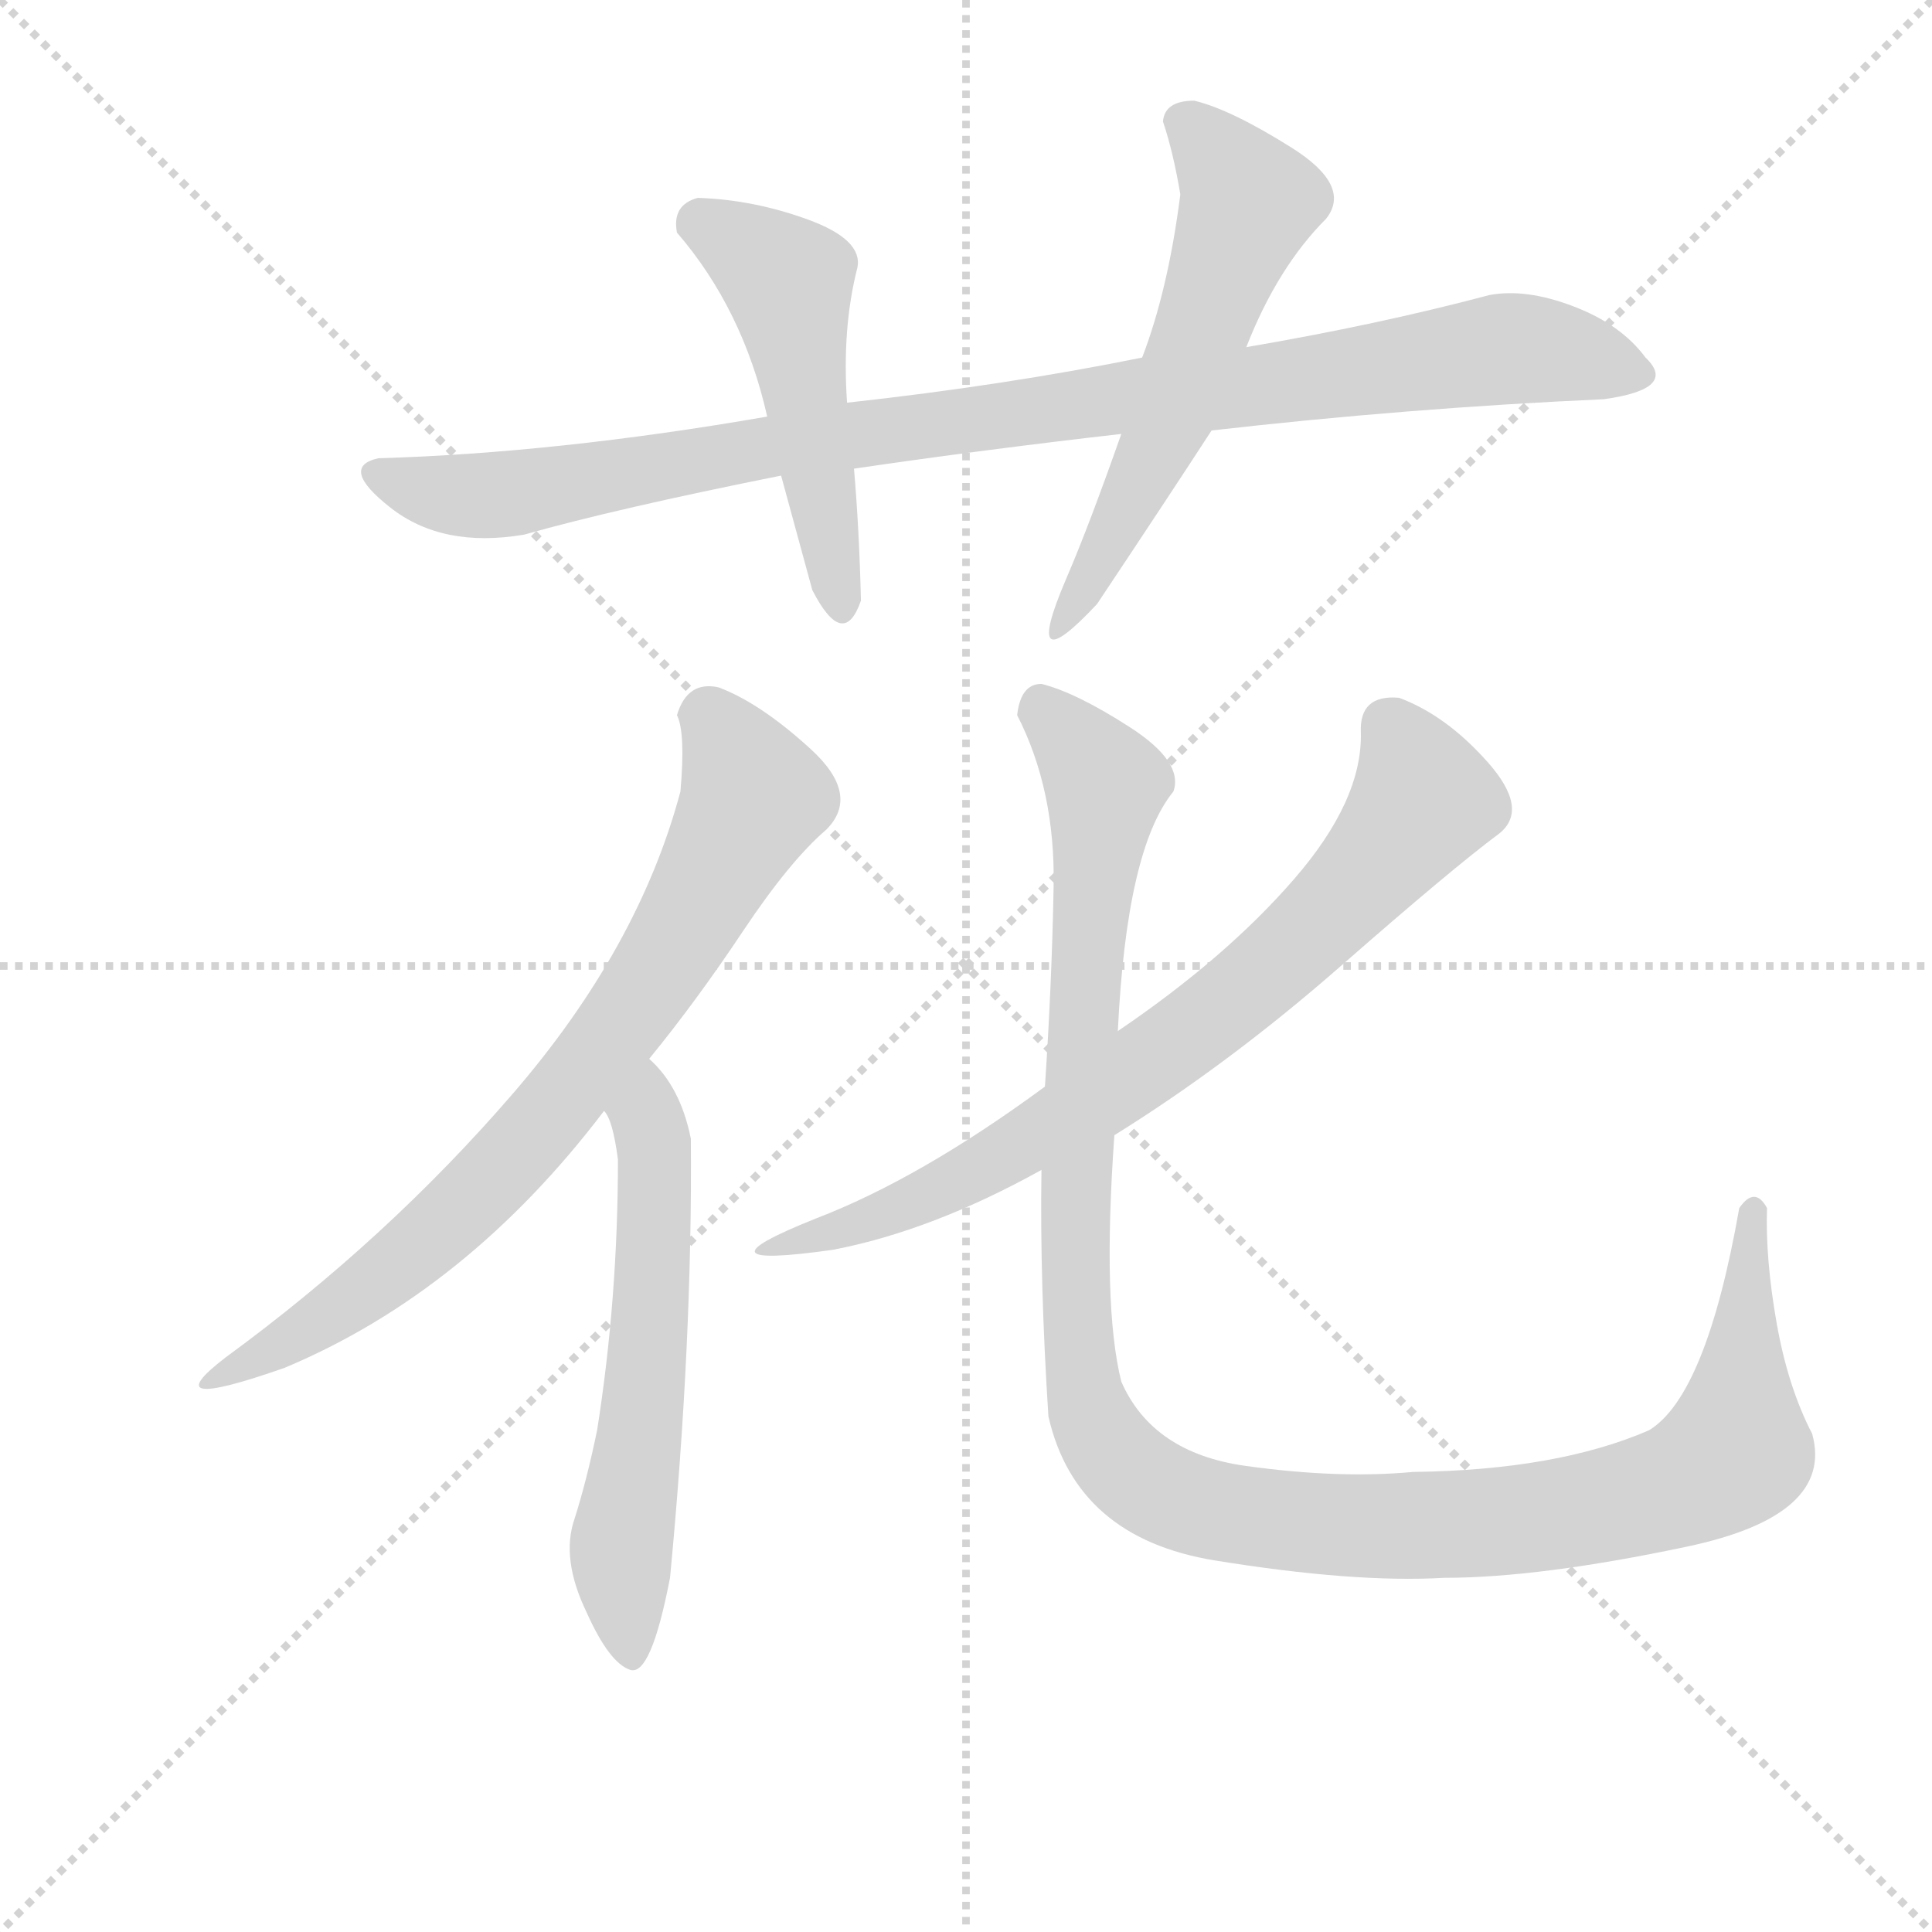 <svg version="1.1" viewBox="0 0 1024 1024" xmlns="http://www.w3.org/2000/svg">
  <g stroke="lightgray" stroke-dasharray="1,1" stroke-width="1" transform="scale(4, 4)">
    <line x1="0" y1="0" x2="256" y2="256"></line>
    <line x1="256" y1="0" x2="0" y2="256"></line>
    <line x1="128" y1="0" x2="128" y2="256"></line>
    <line x1="0" y1="128" x2="256" y2="128"></line>
  </g>
<g transform="scale(0.92, -0.92) translate(60, -900)">
   <style type="text/css">
    @keyframes keyframes0 {
      from {
       stroke: blue;
       stroke-dashoffset: 986;
       stroke-width: 128;
       }
       76% {
       animation-timing-function: step-end;
       stroke: blue;
       stroke-dashoffset: 0;
       stroke-width: 128;
       }
       to {
       stroke: black;
       stroke-width: 1024;
       }
       }
       #make-me-a-hanzi-animation-0 {
         animation: keyframes0 1.052s both;
         animation-delay: 0s;
         animation-timing-function: linear;
       }
    @keyframes keyframes1 {
      from {
       stroke: blue;
       stroke-dashoffset: 501;
       stroke-width: 128;
       }
       62% {
       animation-timing-function: step-end;
       stroke: blue;
       stroke-dashoffset: 0;
       stroke-width: 128;
       }
       to {
       stroke: black;
       stroke-width: 1024;
       }
       }
       #make-me-a-hanzi-animation-1 {
         animation: keyframes1 0.658s both;
         animation-delay: 1.052s;
         animation-timing-function: linear;
       }
    @keyframes keyframes2 {
      from {
       stroke: blue;
       stroke-dashoffset: 573;
       stroke-width: 128;
       }
       65% {
       animation-timing-function: step-end;
       stroke: blue;
       stroke-dashoffset: 0;
       stroke-width: 128;
       }
       to {
       stroke: black;
       stroke-width: 1024;
       }
       }
       #make-me-a-hanzi-animation-2 {
         animation: keyframes2 0.716s both;
         animation-delay: 1.71s;
         animation-timing-function: linear;
       }
    @keyframes keyframes3 {
      from {
       stroke: blue;
       stroke-dashoffset: 756;
       stroke-width: 128;
       }
       71% {
       animation-timing-function: step-end;
       stroke: blue;
       stroke-dashoffset: 0;
       stroke-width: 128;
       }
       to {
       stroke: black;
       stroke-width: 1024;
       }
       }
       #make-me-a-hanzi-animation-3 {
         animation: keyframes3 0.865s both;
         animation-delay: 2.426s;
         animation-timing-function: linear;
       }
    @keyframes keyframes4 {
      from {
       stroke: blue;
       stroke-dashoffset: 591;
       stroke-width: 128;
       }
       66% {
       animation-timing-function: step-end;
       stroke: blue;
       stroke-dashoffset: 0;
       stroke-width: 128;
       }
       to {
       stroke: black;
       stroke-width: 1024;
       }
       }
       #make-me-a-hanzi-animation-4 {
         animation: keyframes4 0.731s both;
         animation-delay: 3.292s;
         animation-timing-function: linear;
       }
    @keyframes keyframes5 {
      from {
       stroke: blue;
       stroke-dashoffset: 754;
       stroke-width: 128;
       }
       71% {
       animation-timing-function: step-end;
       stroke: blue;
       stroke-dashoffset: 0;
       stroke-width: 128;
       }
       to {
       stroke: black;
       stroke-width: 1024;
       }
       }
       #make-me-a-hanzi-animation-5 {
         animation: keyframes5 0.864s both;
         animation-delay: 4.023s;
         animation-timing-function: linear;
       }
    @keyframes keyframes6 {
      from {
       stroke: blue;
       stroke-dashoffset: 1218;
       stroke-width: 128;
       }
       80% {
       animation-timing-function: step-end;
       stroke: blue;
       stroke-dashoffset: 0;
       stroke-width: 128;
       }
       to {
       stroke: black;
       stroke-width: 1024;
       }
       }
       #make-me-a-hanzi-animation-6 {
         animation: keyframes6 1.241s both;
         animation-delay: 4.886s;
         animation-timing-function: linear;
       }
</style>
<path d="M 864.0 670.0 Q 907.0 676.0 888.0 694.0 Q 874.0 713.0 846.5 723.5 Q 819.0 734.0 798.0 730.0 Q 734.0 713.0 658.0 700.0 L 598.0 694.0 Q 519.0 678.0 428.0 668.0 L 382.0 660.0 Q 261.0 639.0 158.0 636.0 Q 135.0 631.0 165.0 607.5 Q 195.0 584.0 242.0 592.0 Q 295.0 607.0 390.0 626.0 L 432.0 630.0 Q 507.0 641.0 586.0 650.0 L 638.0 652.0 Q 752.0 665.0 864.0 670.0 Z" fill="lightgray"></path> 
<path d="M 428.0 668.0 Q 425.0 711.0 434.0 746.0 Q 437.0 762.0 405.5 773.5 Q 374.0 785.0 342.0 786.0 Q 327.0 782.0 330.0 766.0 Q 368.0 722.0 382.0 660.0 L 390.0 626.0 Q 399.0 593.0 408.0 560.0 Q 426.0 525.0 436.0 554.0 Q 435.0 595.0 432.0 630.0 L 428.0 668.0 Z" fill="lightgray"></path> 
<path d="M 658.0 700.0 Q 676.0 746.0 704.0 774.0 Q 719.0 793.0 684.0 815.0 Q 649.0 837.0 628.0 842.0 Q 611.0 842.0 610.0 830.0 Q 616.0 812.0 620.0 788.0 Q 613.0 733.0 598.0 694.0 L 586.0 650.0 Q 567.0 596.0 554.0 566.0 Q 528.0 505.0 572.0 552.0 Q 612.0 612.0 638.0 652.0 L 658.0 700.0 Z" fill="lightgray"></path> 
<path d="M 354.0 504.0 Q 336.0 508.0 330.0 488.0 Q 335.0 478.0 332.0 444.0 Q 308.0 354.0 235.5 270.0 Q 163.0 186.0 70.0 118.0 Q 27.0 85.0 104.0 112.0 Q 209.0 156.0 288.0 260.0 L 314.0 290.0 Q 341.0 323.0 368.0 363.5 Q 395.0 404.0 416.0 422.0 Q 436.0 442.0 407.0 468.5 Q 378.0 495.0 354.0 504.0 Z" fill="lightgray"></path> 
<path d="M 288.0 260.0 Q 293.0 255.0 296.0 232.0 Q 296.0 152.0 284.0 76.0 Q 278.0 47.0 271.0 25.0 Q 263.0 2.0 278.0 -29.0 Q 291.0 -58.0 303.0 -62.0 Q 315.0 -66.0 326.0 -9.0 Q 339.0 127.0 338.0 244.0 Q 332.0 274.0 314.0 290.0 C 293.0 312.0 275.0 287.0 288.0 260.0 Z" fill="lightgray"></path> 
<path d="M 582.0 246.0 Q 648.0 287.0 712.5 343.5 Q 777.0 400.0 804.0 420.0 Q 821.0 434.0 797.0 461.0 Q 773.0 488.0 746.0 498.0 Q 723.0 500.0 724.0 478.0 Q 725.0 439.0 685.5 393.5 Q 646.0 348.0 584.0 306.0 L 542.0 274.0 Q 470.0 221.0 410.0 198.0 Q 335.0 168.0 420.0 180.0 Q 477.0 191.0 540.0 226.0 L 582.0 246.0 Z" fill="lightgray"></path> 
<path d="M 942.0 204.0 Q 923.0 96.0 890.0 76.0 Q 837.0 53.0 754.0 52.0 Q 711.0 48.0 657.5 55.5 Q 604.0 63.0 586.0 104.0 Q 575.0 148.0 582.0 246.0 L 584.0 306.0 Q 589.0 411.0 616.0 444.0 Q 622.0 461.0 591.0 481.0 Q 560.0 501.0 540.0 506.0 Q 528.0 506.0 526.0 488.0 Q 548.0 445.0 547.0 389.5 Q 546.0 334.0 542.0 274.0 L 540.0 226.0 Q 539.0 162.0 544.0 84.0 Q 560.0 14.0 640.0 1.0 Q 720.0 -12.0 772.0 -9.0 Q 827.0 -9.0 912.0 9.0 Q 997.0 27.0 984.0 74.0 Q 970.0 101.0 963.5 138.0 Q 957.0 175.0 958.0 204.0 Q 951.0 217.0 942.0 204.0 Z" fill="lightgray"></path> 
      <clipPath id="make-me-a-hanzi-clip-0">
      <path d="M 864.0 670.0 Q 907.0 676.0 888.0 694.0 Q 874.0 713.0 846.5 723.5 Q 819.0 734.0 798.0 730.0 Q 734.0 713.0 658.0 700.0 L 598.0 694.0 Q 519.0 678.0 428.0 668.0 L 382.0 660.0 Q 261.0 639.0 158.0 636.0 Q 135.0 631.0 165.0 607.5 Q 195.0 584.0 242.0 592.0 Q 295.0 607.0 390.0 626.0 L 432.0 630.0 Q 507.0 641.0 586.0 650.0 L 638.0 652.0 Q 752.0 665.0 864.0 670.0 Z" fill="lightgray"></path>
      </clipPath>
      <path clip-path="url(#make-me-a-hanzi-clip-0)" d="M 162.0 622.0 L 230.0 615.0 L 393.0 645.0 L 807.0 699.0 L 884.0 685.0 " fill="none" id="make-me-a-hanzi-animation-0" stroke-dasharray="858 1716" stroke-linecap="round"></path>

      <clipPath id="make-me-a-hanzi-clip-1">
      <path d="M 428.0 668.0 Q 425.0 711.0 434.0 746.0 Q 437.0 762.0 405.5 773.5 Q 374.0 785.0 342.0 786.0 Q 327.0 782.0 330.0 766.0 Q 368.0 722.0 382.0 660.0 L 390.0 626.0 Q 399.0 593.0 408.0 560.0 Q 426.0 525.0 436.0 554.0 Q 435.0 595.0 432.0 630.0 L 428.0 668.0 Z" fill="lightgray"></path>
      </clipPath>
      <path clip-path="url(#make-me-a-hanzi-clip-1)" d="M 344.0 771.0 L 394.0 738.0 L 422.0 555.0 " fill="none" id="make-me-a-hanzi-animation-1" stroke-dasharray="373 746" stroke-linecap="round"></path>

      <clipPath id="make-me-a-hanzi-clip-2">
      <path d="M 658.0 700.0 Q 676.0 746.0 704.0 774.0 Q 719.0 793.0 684.0 815.0 Q 649.0 837.0 628.0 842.0 Q 611.0 842.0 610.0 830.0 Q 616.0 812.0 620.0 788.0 Q 613.0 733.0 598.0 694.0 L 586.0 650.0 Q 567.0 596.0 554.0 566.0 Q 528.0 505.0 572.0 552.0 Q 612.0 612.0 638.0 652.0 L 658.0 700.0 Z" fill="lightgray"></path>
      </clipPath>
      <path clip-path="url(#make-me-a-hanzi-clip-2)" d="M 624.0 828.0 L 660.0 783.0 L 609.0 648.0 L 568.0 565.0 L 554.0 548.0 " fill="none" id="make-me-a-hanzi-animation-2" stroke-dasharray="445 890" stroke-linecap="round"></path>

      <clipPath id="make-me-a-hanzi-clip-3">
      <path d="M 354.0 504.0 Q 336.0 508.0 330.0 488.0 Q 335.0 478.0 332.0 444.0 Q 308.0 354.0 235.5 270.0 Q 163.0 186.0 70.0 118.0 Q 27.0 85.0 104.0 112.0 Q 209.0 156.0 288.0 260.0 L 314.0 290.0 Q 341.0 323.0 368.0 363.5 Q 395.0 404.0 416.0 422.0 Q 436.0 442.0 407.0 468.5 Q 378.0 495.0 354.0 504.0 Z" fill="lightgray"></path>
      </clipPath>
      <path clip-path="url(#make-me-a-hanzi-clip-3)" d="M 346.0 487.0 L 367.0 459.0 L 373.0 437.0 L 299.0 311.0 L 211.0 208.0 L 143.0 151.0 L 95.0 123.0 L 86.0 109.0 " fill="none" id="make-me-a-hanzi-animation-3" stroke-dasharray="628 1256" stroke-linecap="round"></path>

      <clipPath id="make-me-a-hanzi-clip-4">
      <path d="M 288.0 260.0 Q 293.0 255.0 296.0 232.0 Q 296.0 152.0 284.0 76.0 Q 278.0 47.0 271.0 25.0 Q 263.0 2.0 278.0 -29.0 Q 291.0 -58.0 303.0 -62.0 Q 315.0 -66.0 326.0 -9.0 Q 339.0 127.0 338.0 244.0 Q 332.0 274.0 314.0 290.0 C 293.0 312.0 275.0 287.0 288.0 260.0 Z" fill="lightgray"></path>
      </clipPath>
      <path clip-path="url(#make-me-a-hanzi-clip-4)" d="M 314.0 281.0 L 315.0 147.0 L 298.0 13.0 L 303.0 -53.0 " fill="none" id="make-me-a-hanzi-animation-4" stroke-dasharray="463 926" stroke-linecap="round"></path>

      <clipPath id="make-me-a-hanzi-clip-5">
      <path d="M 582.0 246.0 Q 648.0 287.0 712.5 343.5 Q 777.0 400.0 804.0 420.0 Q 821.0 434.0 797.0 461.0 Q 773.0 488.0 746.0 498.0 Q 723.0 500.0 724.0 478.0 Q 725.0 439.0 685.5 393.5 Q 646.0 348.0 584.0 306.0 L 542.0 274.0 Q 470.0 221.0 410.0 198.0 Q 335.0 168.0 420.0 180.0 Q 477.0 191.0 540.0 226.0 L 582.0 246.0 Z" fill="lightgray"></path>
      </clipPath>
      <path clip-path="url(#make-me-a-hanzi-clip-5)" d="M 741.0 481.0 L 760.0 439.0 L 690.0 358.0 L 610.0 293.0 L 539.0 246.0 L 397.0 179.0 " fill="none" id="make-me-a-hanzi-animation-5" stroke-dasharray="626 1252" stroke-linecap="round"></path>

      <clipPath id="make-me-a-hanzi-clip-6">
      <path d="M 942.0 204.0 Q 923.0 96.0 890.0 76.0 Q 837.0 53.0 754.0 52.0 Q 711.0 48.0 657.5 55.5 Q 604.0 63.0 586.0 104.0 Q 575.0 148.0 582.0 246.0 L 584.0 306.0 Q 589.0 411.0 616.0 444.0 Q 622.0 461.0 591.0 481.0 Q 560.0 501.0 540.0 506.0 Q 528.0 506.0 526.0 488.0 Q 548.0 445.0 547.0 389.5 Q 546.0 334.0 542.0 274.0 L 540.0 226.0 Q 539.0 162.0 544.0 84.0 Q 560.0 14.0 640.0 1.0 Q 720.0 -12.0 772.0 -9.0 Q 827.0 -9.0 912.0 9.0 Q 997.0 27.0 984.0 74.0 Q 970.0 101.0 963.5 138.0 Q 957.0 175.0 958.0 204.0 Q 951.0 217.0 942.0 204.0 Z" fill="lightgray"></path>
      </clipPath>
      <path clip-path="url(#make-me-a-hanzi-clip-6)" d="M 541.0 491.0 L 577.0 447.0 L 566.0 354.0 L 560.0 143.0 L 569.0 83.0 L 599.0 46.0 L 636.0 30.0 L 742.0 20.0 L 831.0 26.0 L 917.0 49.0 L 940.0 64.0 L 945.0 192.0 L 950.0 202.0 " fill="none" id="make-me-a-hanzi-animation-6" stroke-dasharray="1090 2180" stroke-linecap="round"></path>

</g>
</svg>
